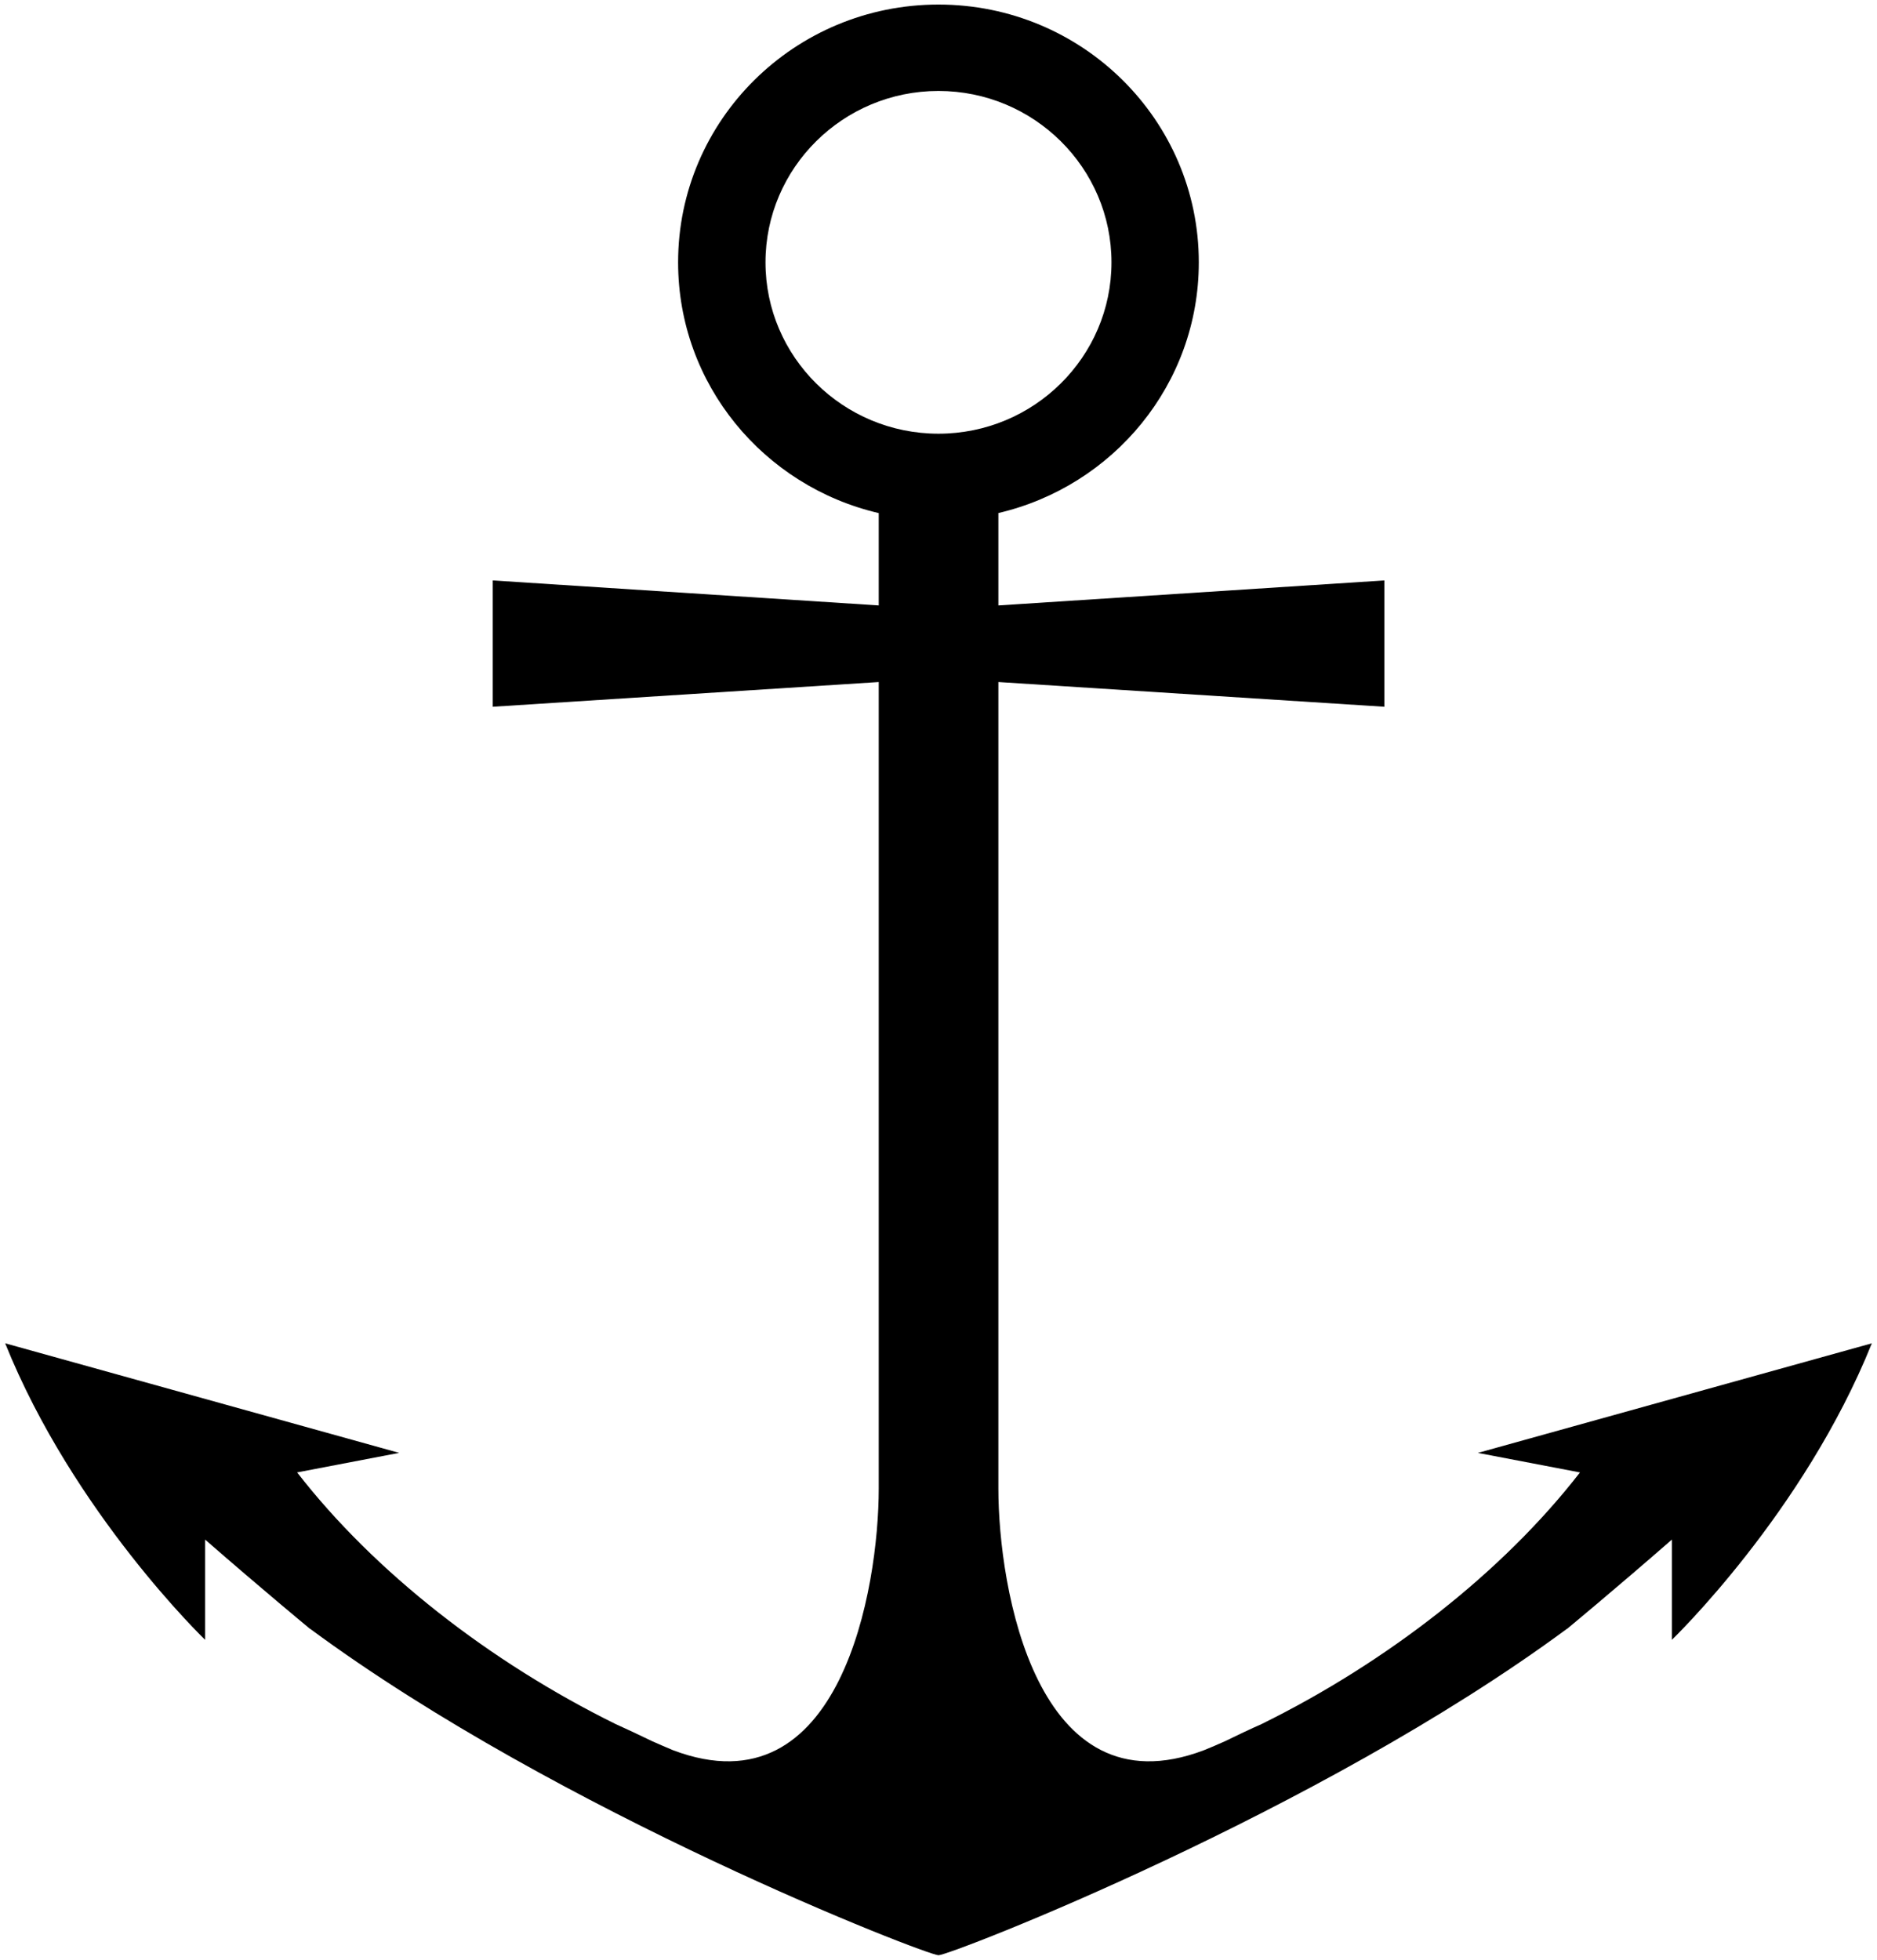 <svg width="205" height="214" viewBox="0 0 205 214" fill="none" xmlns="http://www.w3.org/2000/svg">
<path d="M161.409 158.648L172.56 160.781C164.115 171.677 151.456 181.526 137.76 188.27C136.645 188.759 135.336 189.377 133.77 190.142C133.006 190.475 132.255 190.814 131.476 191.12C113.144 198.05 109.039 173.321 109.039 162.545V74.474L151.195 77.174V63.38L109.039 66.11V56.021C121.586 53.09 130.93 41.957 130.93 28.646C130.93 13.106 118.204 0.497 102.497 0.497C86.792 0.497 74.06 13.106 74.06 28.646C74.06 41.966 83.42 53.105 95.973 56.027V66.11L53.817 63.38V77.174L95.973 74.474V162.542C95.973 173.321 91.871 198.053 73.518 191.117C72.767 190.808 72.012 190.472 71.252 190.139C69.667 189.374 68.352 188.756 67.234 188.255C53.541 181.505 40.897 171.674 32.452 160.778L43.594 158.645L0.565 146.681C8.034 165.245 22.405 179.06 22.405 179.06V168.116C28.729 173.63 33.864 177.866 33.864 177.866V177.851C61.083 197.957 101.218 213.5 102.503 213.5C103.788 213.5 143.914 197.957 171.145 177.851V177.866C171.145 177.866 176.277 173.63 182.595 168.116V179.06C182.595 179.06 196.972 165.245 204.438 146.681L161.409 158.648ZM83.605 28.649C83.605 18.329 92.077 9.932 102.494 9.932C112.92 9.932 121.392 18.329 121.392 28.649C121.392 38.969 112.92 47.357 102.494 47.357C92.077 47.357 83.605 38.969 83.605 28.649Z" fill="black"/>
</svg>
